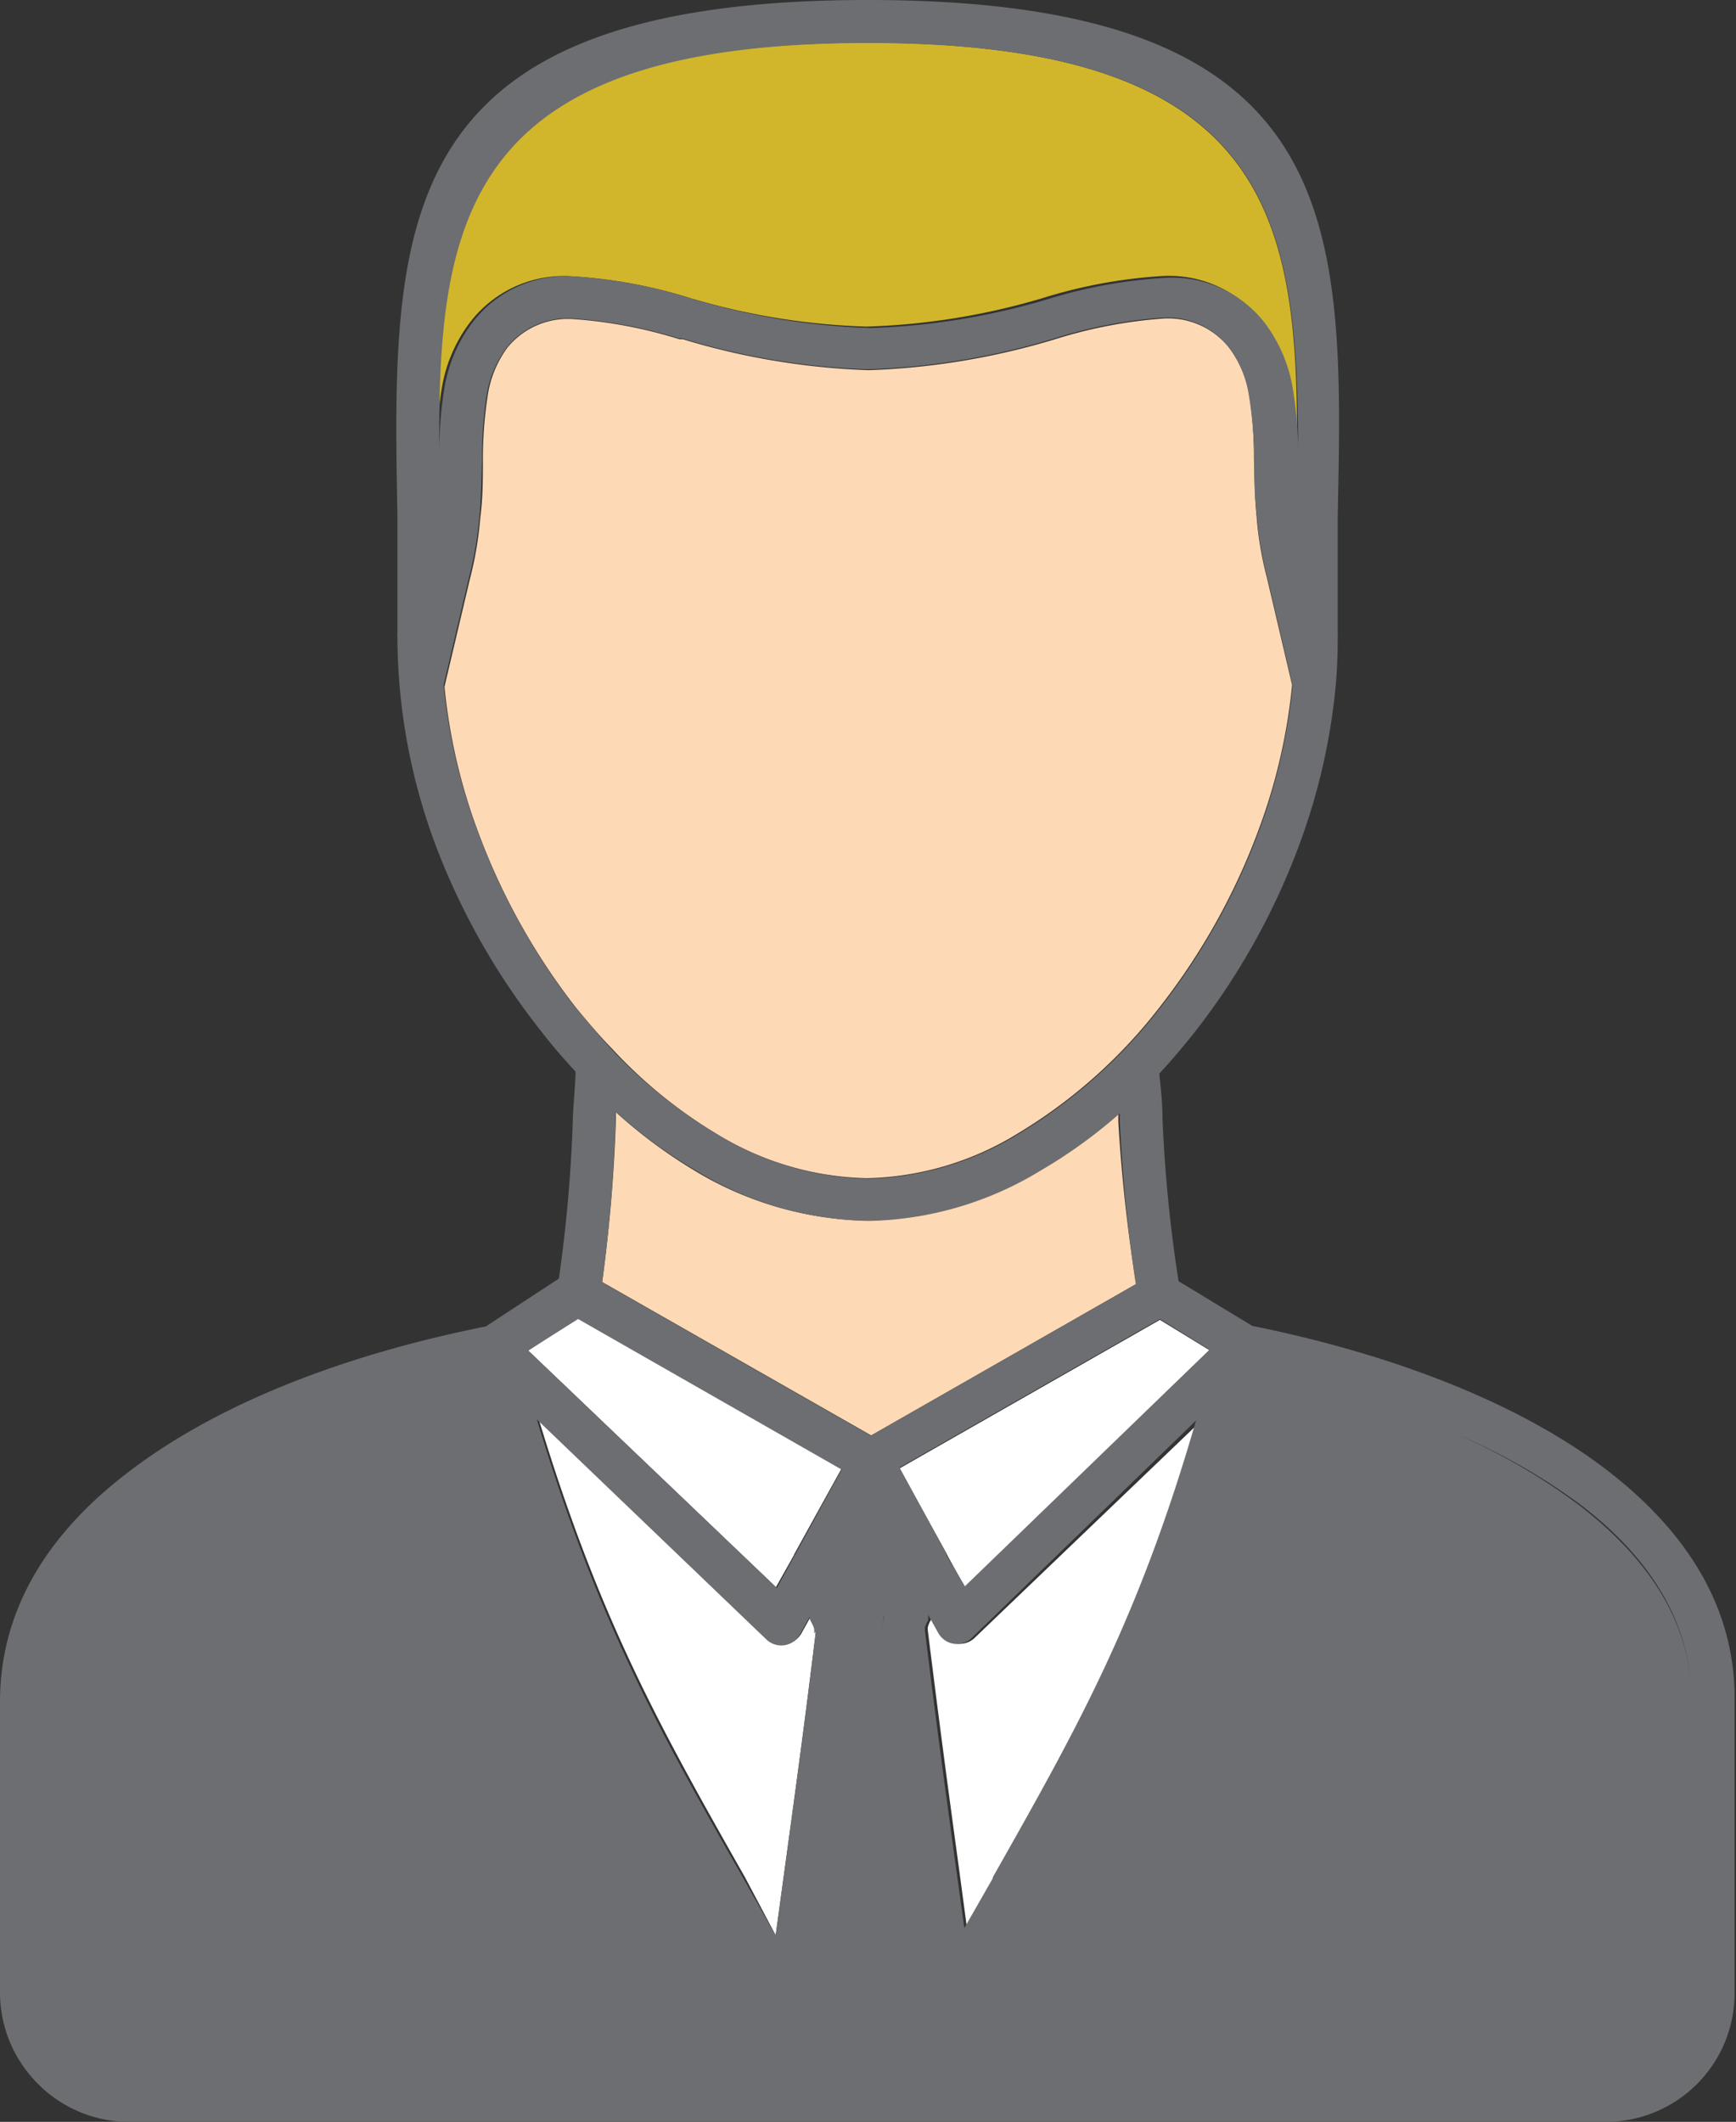 <svg xmlns="http://www.w3.org/2000/svg" viewBox="0 0 60.54 74"><rect x="0" y="0" width="60.54" height="74" fill="#333333" stroke="none"/><title>Depositphotos_103092084_17_ic</title><g data-name="Layer 2"><g data-name="Layer 1"><path fill="#fff" fill-rule="evenodd" d="M42.18 47.09l-1.73-1.06-9.08 5.18 1.64 2.97.02.05.62 1.12 8.53-8.26z"/><path fill="#fff" fill-rule="evenodd" d="M20.16 45.96l-1.74 1.14 8.64 8.25.63-1.12v-.02l.01-.01.01-.02 1.64-2.97-9.19-5.25z"/><path d="M27.05 67.49l.34-2.49c.35-2.56.7-5.12 1.06-8.1a.46.46 0 0 0 0-.16 1 1 0 0 0-.09-.21l-.06-.12v-.08l-.35.63a.75.75 0 0 1-1.17.18l-8-7.67c2.12 7 4.23 10.76 7.2 16z" fill="#fff" fill-rule="evenodd"/><path d="M32.47 56.31v.18a.87.87 0 0 0-.11.24.45.45 0 0 0 0 .16c.37 3 .71 5.54 1.06 8.1l.3 2.24 1-1.75c3-5.24 5.07-9 7.19-15.95L34 57.11a.75.75 0 0 1-1.06 0 1 1 0 0 1-.12-.16z" fill="#fff" fill-rule="evenodd"/><path d="M45.23 15.73c.06-8.22-1-14.24-15-14.24s-15 6-15 14.25a13.2 13.2 0 0 1 .17-2.16 5.2 5.2 0 0 1 1-2.35A4.12 4.12 0 0 1 20 9.64a17.1 17.1 0 0 1 4.05.75 24 24 0 0 0 6.16 1 24 24 0 0 0 6.17-1 17.53 17.53 0 0 1 4.1-.76A4.11 4.11 0 0 1 44 11.19a5.27 5.27 0 0 1 1 2.35 14 14 0 0 1 .23 2.19z" fill="#d1b62b" fill-rule="evenodd"/><path d="M21.48 38.79V39a55.33 55.33 0 0 1-.48 5.71l9.38 5.35 9.24-5.28a56.25 56.25 0 0 1-.62-5.66v-.29a17.57 17.57 0 0 1-2.77 2 12 12 0 0 1-6 1.74 12 12 0 0 1-6-1.74 17.53 17.53 0 0 1-2.75-2.04z" fill="#fed9b5" fill-rule="evenodd"/><path d="M21.35 36.58A16.67 16.67 0 0 0 25 39.55a10.44 10.44 0 0 0 5.23 1.54 10.44 10.44 0 0 0 5.23-1.54 17.9 17.9 0 0 0 5-4.45 22.88 22.88 0 0 0 3.45-6.21 20 20 0 0 0 1.15-5l-.88-3.75a12.06 12.06 0 0 1-.36-2.14c-.06-.63-.07-1.3-.09-2a14.29 14.29 0 0 0-.16-2.2 3.76 3.76 0 0 0-.72-1.69 2.72 2.72 0 0 0-2.3-1 16.53 16.53 0 0 0-3.72.71 25.35 25.35 0 0 1-6.54 1.09 25.19 25.19 0 0 1-6.48-1.08h-.12a16.14 16.14 0 0 0-3.67-.7 2.72 2.72 0 0 0-2.33 1 3.76 3.76 0 0 0-.69 1.72 14.39 14.39 0 0 0-.16 2.2c0 .65 0 1.31-.09 2a12.67 12.67 0 0 1-.36 2.13l-.89 3.77a20 20 0 0 0 1.15 5 22.83 22.83 0 0 0 3.45 6.21c.38.46.8.96 1.25 1.42z" fill="#fed9b5" fill-rule="evenodd"/><path d="M56 51.24c-3-2.29-7.38-4-12.33-5l-2.57-1.56a49.92 49.92 0 0 1-.56-5.68c0-.58-.07-1.11-.11-1.56.42-.45.83-.94 1.23-1.44a24.32 24.32 0 0 0 3.68-6.62 21.83 21.83 0 0 0 1.24-5.46q.07-.8.07-1.6v-.12a.77.77 0 0 0 0-.13v-4.08C46.87 7.79 47 0 30.27 0s-16.6 7.79-16.41 18v4.07a.55.55 0 0 0 0 .14v.12a20.89 20.89 0 0 0 1.31 7.09A24.33 24.33 0 0 0 18.9 36c.37.48.76.93 1.17 1.37 0 .4-.06.95-.09 1.55a50.41 50.41 0 0 1-.49 5.67l-2.55 1.67c-5 1-9.32 2.7-12.36 5C1.71 53.41 0 56.1 0 59.35v10.14a4.5 4.5 0 0 0 1.31 3.17A4.48 4.48 0 0 0 4.5 74H56a4.5 4.5 0 0 0 3.18-1.32 4.48 4.48 0 0 0 1.31-3.18V59.35c.05-3.25-1.66-5.95-4.49-8.11zm3 8.11c0-2.73-1.49-5-4-6.91A21.21 21.21 0 0 0 50.76 50a21.2 21.2 0 0 1 4.31 2.44c2.48 1.87 3.93 4.18 3.93 6.91zm-30.55-2.44c-.36 3-.71 5.54-1.06 8.1l-.34 2.49-1.13-2c-3-5.25-5.08-9-7.2-16l8 7.67a.75.75 0 0 0 1.05 0 .65.65 0 0 0 .12-.16l.35-.63v.09l.06.12a1.08 1.08 0 0 1 .09.21.59.59 0 0 1 0 .16zM21 44.72a56.55 56.55 0 0 0 .47-5.72v-.23a17.25 17.25 0 0 0 2.81 2.06 11.94 11.94 0 0 0 6 1.75 11.93 11.93 0 0 0 6-1.75 17.45 17.45 0 0 0 2.77-2v.29a56.59 56.59 0 0 0 .56 5.67l-9.24 5.28zm9.84 11.62a2.4 2.4 0 0 1 .23-.55l.48-1.17-.65-1.18.65 1.18-.48 1.17a2.53 2.53 0 0 0-.23.55 1.85 1.85 0 0 0-.05.72c.32 2.65.65 5.12 1 7.58-.34-2.46-.67-4.93-1-7.58a2 2 0 0 1 .04-.72zm3.79 9.15l-1 1.75-.31-2.24c-.35-2.56-.7-5.12-1.06-8.1a.46.46 0 0 1 0-.16 1.29 1.29 0 0 1 .11-.24v-.18l.35.63a.7.7 0 0 0 .12.16.74.74 0 0 0 1.06 0l7.81-7.57c-2.02 6.97-4.13 10.7-7.1 15.95zm-2.29 3.27l-.39-2.89c.12.97.25 1.93.37 2.88zM45.43 48.2q-.77-.2-1.57-.38.8.18 1.57.38zm.27.07l-.18-.05zM40.45 46l1.73 1.07-8.53 8.25-.65-1.09v-.05l-1.63-3zM30.27 1.5c14 0 15 6 15 14.24a14 14 0 0 0-.18-2.15 5.2 5.2 0 0 0-1-2.35 4.09 4.09 0 0 0-3.47-1.55 17.26 17.26 0 0 0-4.1.75 24.17 24.17 0 0 1-6.16 1 24.17 24.17 0 0 1-6.16-1 17.12 17.12 0 0 0-4.2-.8 4.1 4.1 0 0 0-3.51 1.59 5.2 5.2 0 0 0-1 2.35 14.17 14.17 0 0 0-.17 2.16c-.06-8.21.96-14.24 14.95-14.24zM16.62 28.89a20 20 0 0 1-1.15-5l.89-3.77a13 13 0 0 0 .36-2.12c.06-.64.07-1.3.09-2a14 14 0 0 1 .16-2.2 3.76 3.76 0 0 1 .71-1.69 2.71 2.71 0 0 1 2.33-1 16.07 16.07 0 0 1 3.66.69h.12a25 25 0 0 0 6.48 1.08 25.2 25.2 0 0 0 6.54-1.09 16.27 16.27 0 0 1 3.72-.71 2.72 2.72 0 0 1 2.3 1 3.74 3.74 0 0 1 .72 1.69 14.54 14.54 0 0 1 .19 2.23c0 .65 0 1.32.09 2a12.37 12.37 0 0 0 .37 2.15l.88 3.76a20.3 20.3 0 0 1-1.15 5 22.83 22.83 0 0 1-3.45 6.21 17.94 17.94 0 0 1-5 4.45 10.49 10.49 0 0 1-5.23 1.54A10.47 10.47 0 0 1 25 39.55a16.91 16.91 0 0 1-3.65-2.93c-.44-.47-.87-1-1.28-1.48a22.8 22.8 0 0 1-3.45-6.25zM20.16 46l9.19 5.25-1.64 3-.62 1.13-8.67-8.28zm4.44 20.18c.67 1.17 1.37 2.43 2.2 3.93-.82-1.5-1.53-2.75-2.2-3.93-3.3-5.83-5.55-9.83-7.92-18.31 2.32 8.48 4.63 12.49 7.92 18.31zM2.38 71.61a3 3 0 0 0 .32.26 3 3 0 0 1-.31-.26zm.6.45L2.82 72zm25.15.43l-1.29-2.29 1.29 2.29zm2.55 0l1.73-3.08zm28.36-3a3 3 0 0 1-3 3 3 3 0 0 0 3-3V59.35z" fill="#6d6e71"/></g></g></svg>